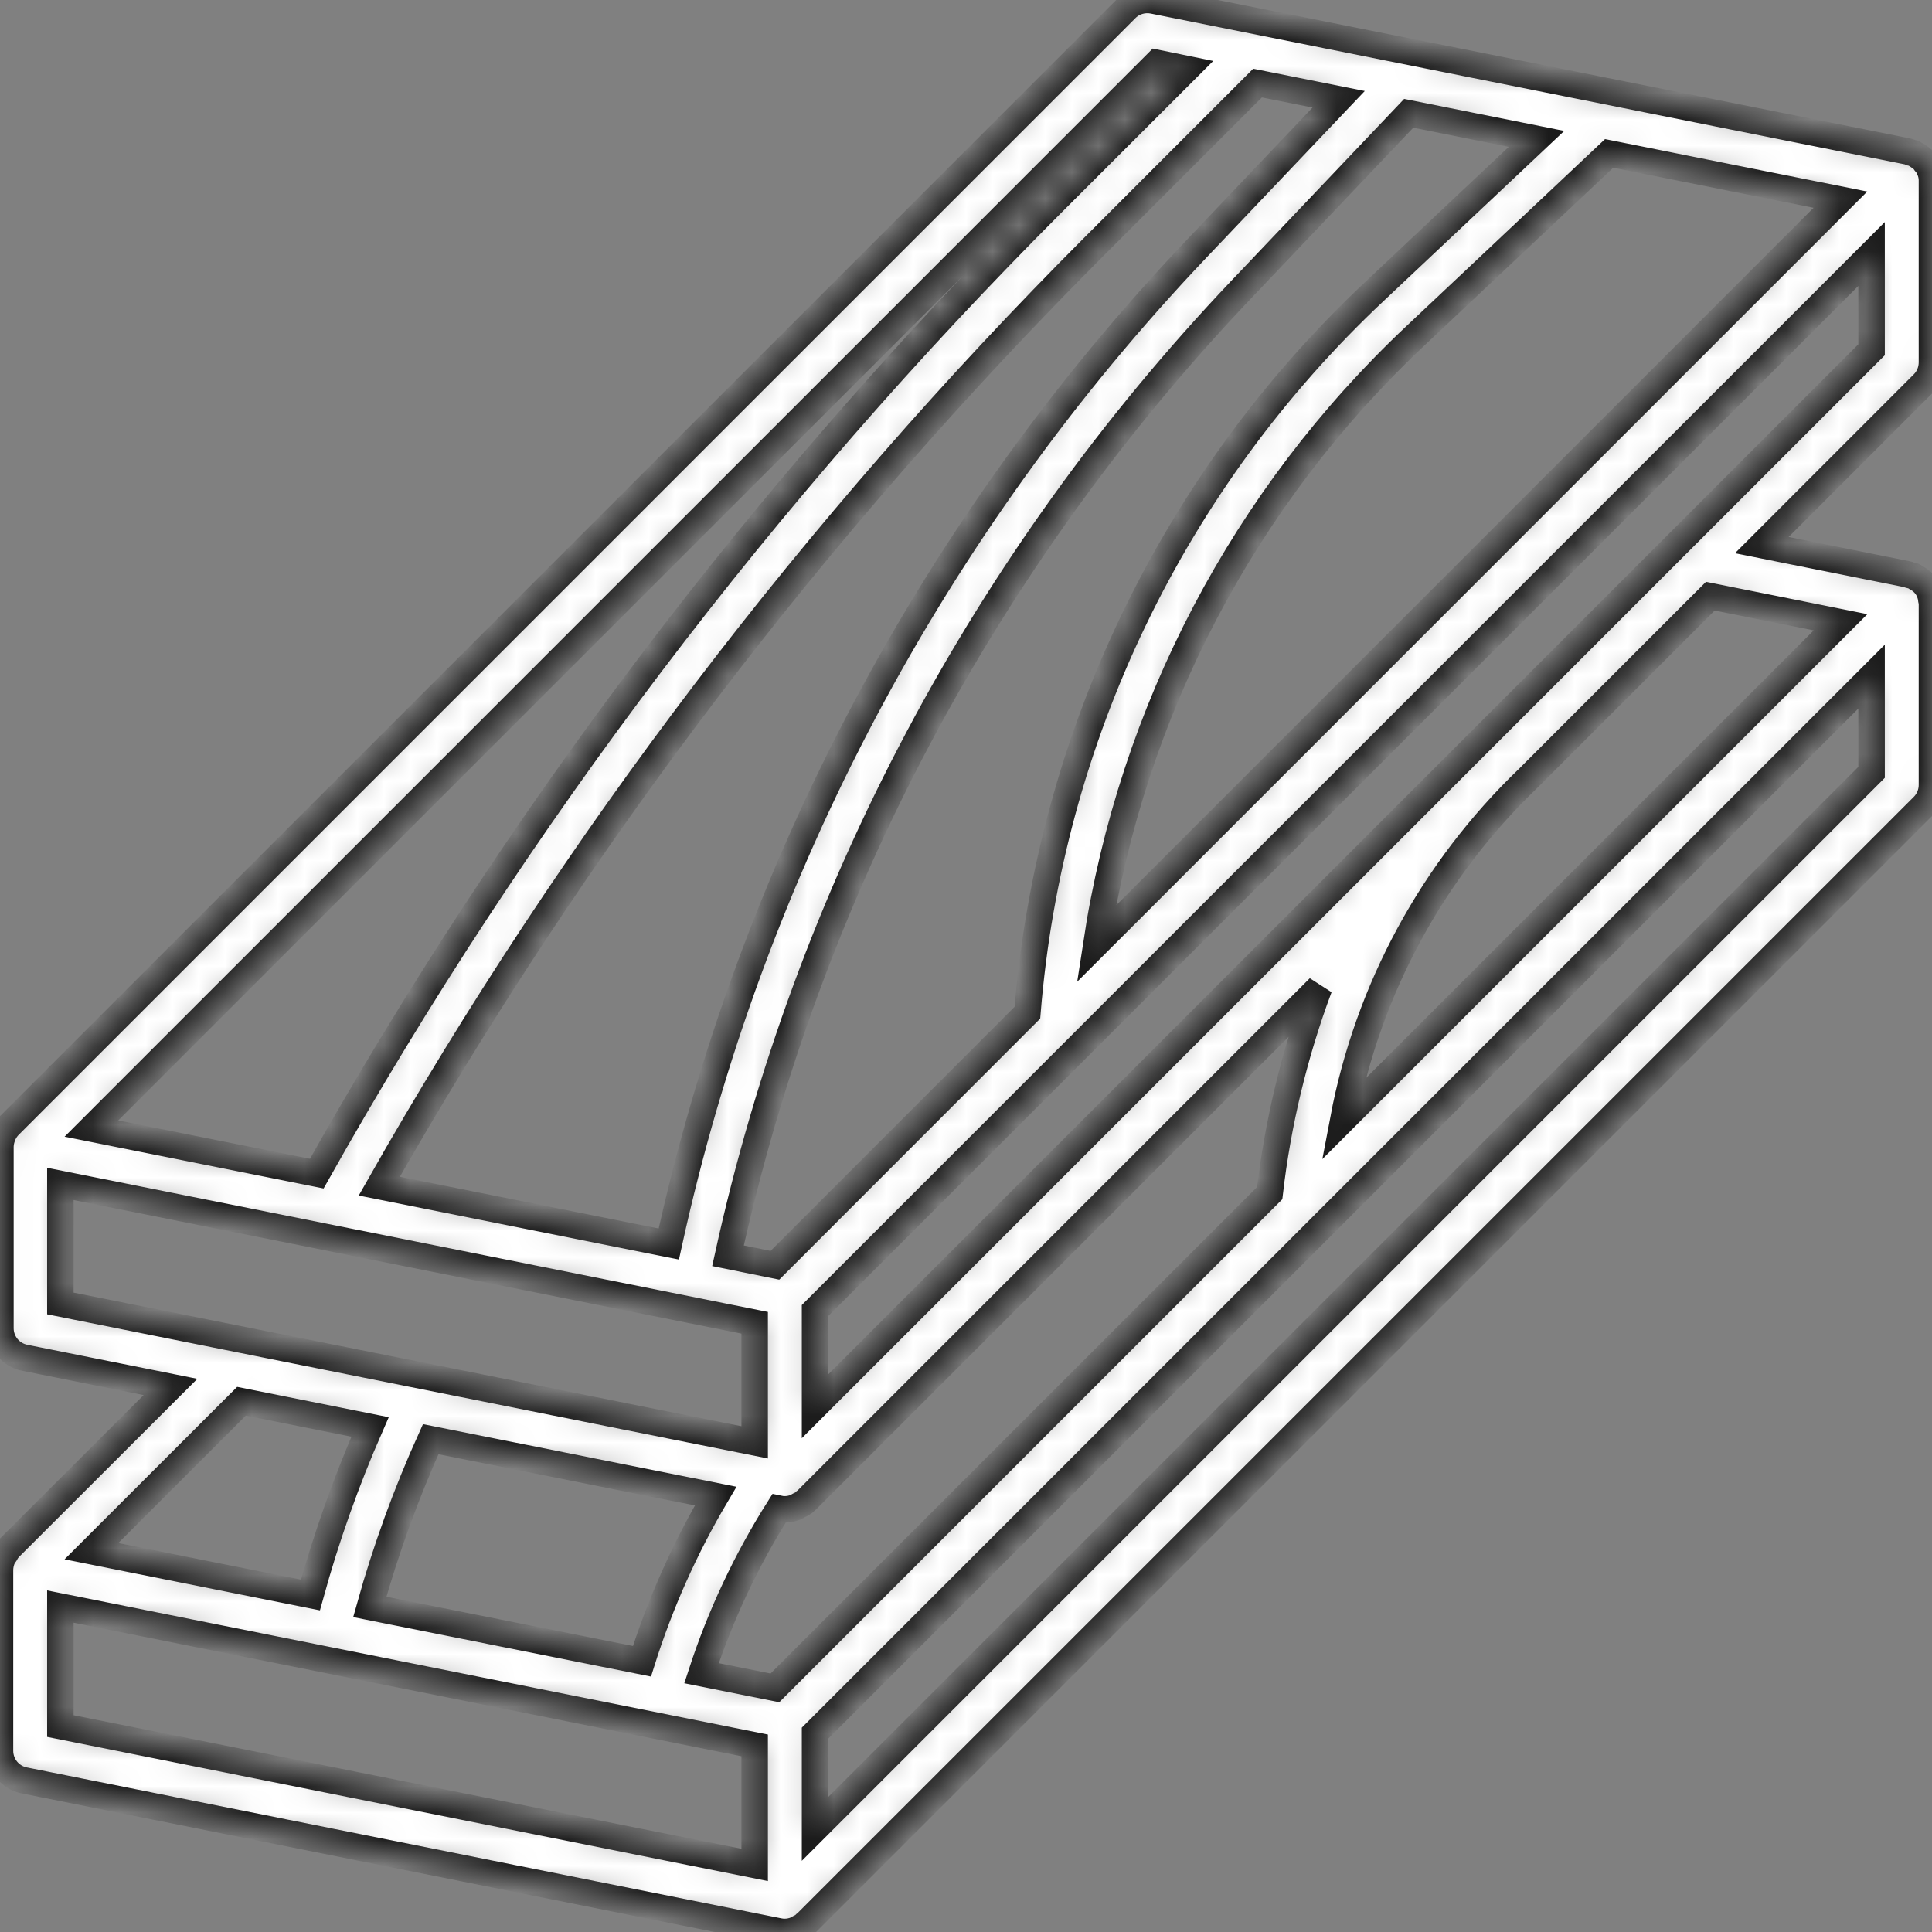 <svg width="73" height="73" viewBox="0 0 73 73" fill="none" xmlns="http://www.w3.org/2000/svg">
<rect x="0" y="0" width="73" height="73" fill="#808080" stroke="none"/>
<mask id="path-1-inside-1_25_8746" fill="white">
<path d="M72.998 13.687V6.844V6.832C72.999 6.724 72.983 6.616 72.951 6.513C72.946 6.495 72.934 6.477 72.928 6.459C72.899 6.376 72.861 6.297 72.814 6.223C72.792 6.194 72.769 6.166 72.744 6.14C72.683 6.046 72.6 5.968 72.502 5.912C72.449 5.872 72.392 5.838 72.332 5.809C72.32 5.809 72.309 5.793 72.297 5.787C72.266 5.778 72.234 5.77 72.202 5.765C72.165 5.748 72.127 5.734 72.088 5.723L43.573 0.021C43.39 -0.016 43.2 -0.007 43.021 0.047C42.842 0.101 42.679 0.199 42.547 0.332L0.344 42.534C0.26 42.621 0.19 42.72 0.138 42.829C0.125 42.853 0.119 42.877 0.108 42.902C0.053 43.032 0.021 43.172 0.016 43.313C0.016 43.322 0.016 43.331 0.016 43.34V50.184C0.016 50.447 0.107 50.702 0.273 50.906C0.439 51.109 0.671 51.249 0.928 51.302L6.442 52.405L0.334 58.505C0.28 58.568 0.234 58.638 0.196 58.712C0.162 58.757 0.13 58.805 0.103 58.855C0.038 58.998 0.003 59.154 2.37765e-08 59.311V66.155C-5.36425e-05 66.418 0.091 66.672 0.257 66.876C0.423 67.08 0.655 67.22 0.912 67.272L29.427 72.975C29.502 72.991 29.579 72.999 29.656 72.998C29.794 72.997 29.931 72.97 30.061 72.919C30.102 72.904 30.135 72.875 30.174 72.856C30.247 72.825 30.316 72.787 30.38 72.742C30.393 72.73 30.399 72.712 30.413 72.701C30.427 72.689 30.448 72.681 30.463 72.666L72.665 30.464C72.771 30.358 72.855 30.232 72.912 30.093C72.969 29.954 72.999 29.806 72.998 29.655V22.812C72.994 22.761 72.987 22.709 72.975 22.659C72.972 22.621 72.965 22.583 72.957 22.545C72.929 22.418 72.878 22.297 72.808 22.187C72.712 22.044 72.582 21.926 72.43 21.845C72.387 21.815 72.342 21.788 72.296 21.764C72.248 21.749 72.199 21.737 72.15 21.727C72.126 21.727 72.108 21.704 72.082 21.7L66.569 20.596L72.665 14.499C72.772 14.393 72.856 14.266 72.913 14.127C72.97 13.987 72.999 13.838 72.998 13.687ZM29.28 63.776L26.506 63.221C27.218 61.036 28.2 58.948 29.427 57.006C29.502 57.022 29.579 57.03 29.656 57.03C29.794 57.029 29.931 57.002 30.061 56.951C30.102 56.935 30.135 56.907 30.174 56.887C30.247 56.857 30.316 56.818 30.38 56.773C30.393 56.762 30.399 56.744 30.413 56.732C30.427 56.721 30.448 56.713 30.463 56.698L49.844 37.315C48.91 39.819 48.282 42.428 47.975 45.083L29.28 63.776ZM27.04 56.529C25.877 58.497 24.943 60.591 24.256 62.77L13.972 60.717C14.577 58.549 15.347 56.43 16.274 54.379L27.04 56.529ZM50.581 3.751L45.22 9.392C35.263 19.875 28.364 32.882 25.27 47.005L14.331 44.818C21.706 31.816 30.798 19.867 41.363 9.292L47.516 3.139L50.581 3.751ZM29.28 47.808L27.507 47.449C30.518 33.749 37.217 21.133 46.879 10.963L53.228 4.281L58.056 5.247L51.937 11.009C44.334 18.151 39.659 27.866 38.82 38.264L29.28 47.808ZM53.501 12.67L60.801 5.796L69.54 7.544L41.425 35.663C42.762 26.863 47.014 18.766 53.501 12.67ZM43.718 2.378L44.831 2.606L39.753 7.68C28.862 18.576 19.514 30.913 11.969 44.345L3.454 42.642L43.718 2.378ZM2.281 44.734L28.515 49.981V54.498L2.281 49.251V44.734ZM13.982 53.917C13.079 55.977 12.327 58.098 11.73 60.266L3.454 58.611L9.125 52.945L13.982 53.917ZM2.281 60.703L28.515 65.949V70.466L2.281 65.219V60.703ZM70.717 29.183L30.796 69.104V65.486L70.717 25.565V29.183ZM69.544 23.512L50.757 42.297C51.687 37.378 54.13 32.873 57.743 29.408L64.625 22.526L69.544 23.512ZM70.717 13.215L30.796 53.136V49.518L70.717 9.597V13.215Z"/>
</mask>
<path d="M72.998 13.687V6.844V6.832C72.999 6.724 72.983 6.616 72.951 6.513C72.946 6.495 72.934 6.477 72.928 6.459C72.899 6.376 72.861 6.297 72.814 6.223C72.792 6.194 72.769 6.166 72.744 6.14C72.683 6.046 72.6 5.968 72.502 5.912C72.449 5.872 72.392 5.838 72.332 5.809C72.32 5.809 72.309 5.793 72.297 5.787C72.266 5.778 72.234 5.77 72.202 5.765C72.165 5.748 72.127 5.734 72.088 5.723L43.573 0.021C43.39 -0.016 43.2 -0.007 43.021 0.047C42.842 0.101 42.679 0.199 42.547 0.332L0.344 42.534C0.26 42.621 0.19 42.72 0.138 42.829C0.125 42.853 0.119 42.877 0.108 42.902C0.053 43.032 0.021 43.172 0.016 43.313C0.016 43.322 0.016 43.331 0.016 43.34V50.184C0.016 50.447 0.107 50.702 0.273 50.906C0.439 51.109 0.671 51.249 0.928 51.302L6.442 52.405L0.334 58.505C0.28 58.568 0.234 58.638 0.196 58.712C0.162 58.757 0.13 58.805 0.103 58.855C0.038 58.998 0.003 59.154 2.37765e-08 59.311V66.155C-5.36425e-05 66.418 0.091 66.672 0.257 66.876C0.423 67.08 0.655 67.22 0.912 67.272L29.427 72.975C29.502 72.991 29.579 72.999 29.656 72.998C29.794 72.997 29.931 72.97 30.061 72.919C30.102 72.904 30.135 72.875 30.174 72.856C30.247 72.825 30.316 72.787 30.38 72.742C30.393 72.73 30.399 72.712 30.413 72.701C30.427 72.689 30.448 72.681 30.463 72.666L72.665 30.464C72.771 30.358 72.855 30.232 72.912 30.093C72.969 29.954 72.999 29.806 72.998 29.655V22.812C72.994 22.761 72.987 22.709 72.975 22.659C72.972 22.621 72.965 22.583 72.957 22.545C72.929 22.418 72.878 22.297 72.808 22.187C72.712 22.044 72.582 21.926 72.43 21.845C72.387 21.815 72.342 21.788 72.296 21.764C72.248 21.749 72.199 21.737 72.15 21.727C72.126 21.727 72.108 21.704 72.082 21.7L66.569 20.596L72.665 14.499C72.772 14.393 72.856 14.266 72.913 14.127C72.97 13.987 72.999 13.838 72.998 13.687ZM29.28 63.776L26.506 63.221C27.218 61.036 28.2 58.948 29.427 57.006C29.502 57.022 29.579 57.03 29.656 57.03C29.794 57.029 29.931 57.002 30.061 56.951C30.102 56.935 30.135 56.907 30.174 56.887C30.247 56.857 30.316 56.818 30.38 56.773C30.393 56.762 30.399 56.744 30.413 56.732C30.427 56.721 30.448 56.713 30.463 56.698L49.844 37.315C48.91 39.819 48.282 42.428 47.975 45.083L29.28 63.776ZM27.04 56.529C25.877 58.497 24.943 60.591 24.256 62.77L13.972 60.717C14.577 58.549 15.347 56.43 16.274 54.379L27.04 56.529ZM50.581 3.751L45.22 9.392C35.263 19.875 28.364 32.882 25.27 47.005L14.331 44.818C21.706 31.816 30.798 19.867 41.363 9.292L47.516 3.139L50.581 3.751ZM29.28 47.808L27.507 47.449C30.518 33.749 37.217 21.133 46.879 10.963L53.228 4.281L58.056 5.247L51.937 11.009C44.334 18.151 39.659 27.866 38.82 38.264L29.28 47.808ZM53.501 12.67L60.801 5.796L69.54 7.544L41.425 35.663C42.762 26.863 47.014 18.766 53.501 12.67ZM43.718 2.378L44.831 2.606L39.753 7.68C28.862 18.576 19.514 30.913 11.969 44.345L3.454 42.642L43.718 2.378ZM2.281 44.734L28.515 49.981V54.498L2.281 49.251V44.734ZM13.982 53.917C13.079 55.977 12.327 58.098 11.73 60.266L3.454 58.611L9.125 52.945L13.982 53.917ZM2.281 60.703L28.515 65.949V70.466L2.281 65.219V60.703ZM70.717 29.183L30.796 69.104V65.486L70.717 25.565V29.183ZM69.544 23.512L50.757 42.297C51.687 37.378 54.13 32.873 57.743 29.408L64.625 22.526L69.544 23.512ZM70.717 13.215L30.796 53.136V49.518L70.717 9.597V13.215Z" fill="white" stroke="#1B1B1B" mask="url(#path-1-inside-1_25_8746)"/>
</svg>
